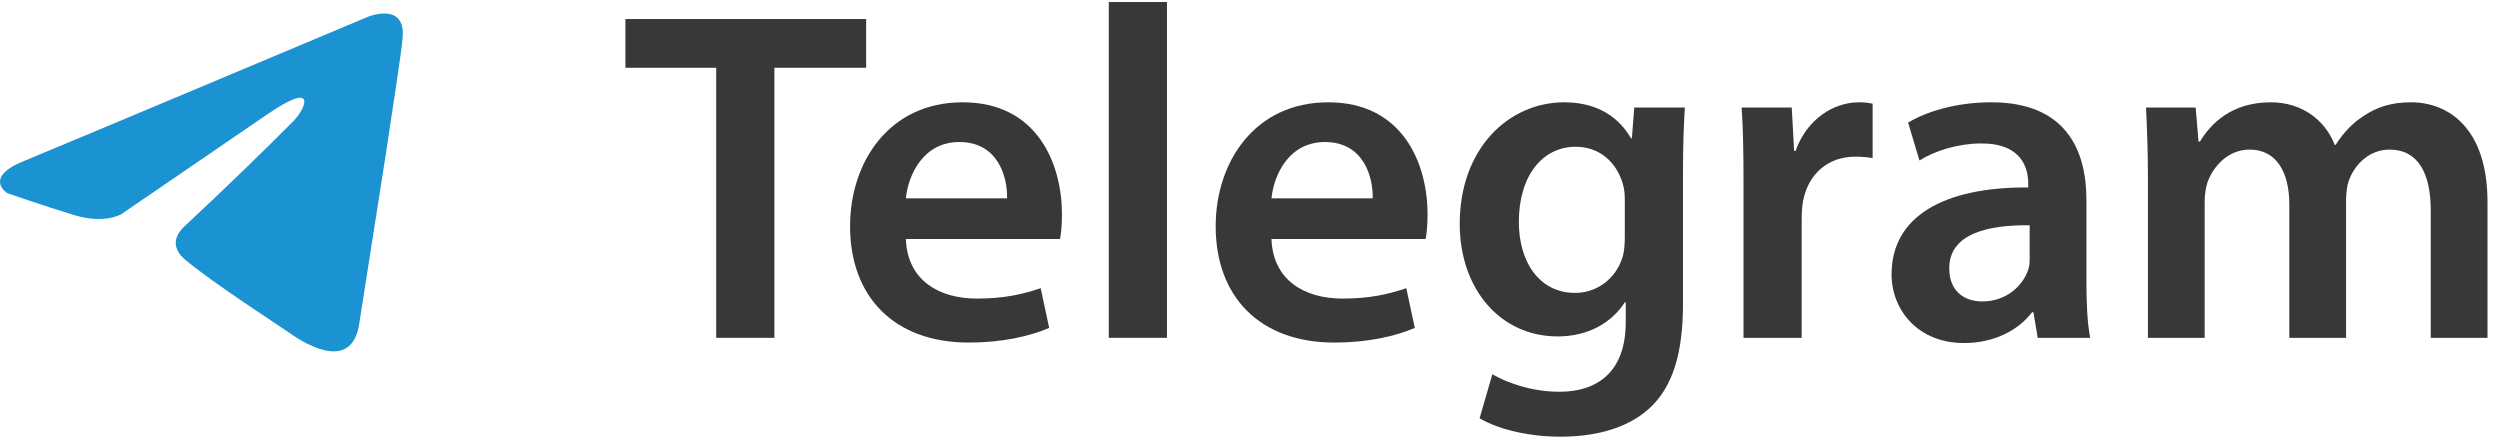 <?xml version="1.0" encoding="UTF-8"?>
<svg width="185px" height="33px" viewBox="0 0 185 33" version="1.1" xmlns="http://www.w3.org/2000/svg" xmlns:xlink="http://www.w3.org/1999/xlink">
    <title>Group 9 Copy</title>
    <g id="Логистика-2" stroke="none" stroke-width="1" fill="none" fill-rule="evenodd">
        <g id="Desktop-HD-Copy-9" transform="translate(-335, -2797)" fill-rule="nonzero">
            <g id="Group-11" transform="translate(225, 2653)">
                <g id="Group-9-Copy" transform="translate(110, 144.15)">
                    <g id="telegram-communication-chat-interaction-network-connection-svgrepo-com" transform="translate(0, 0.85)" fill="#1B92D1">
                        <path d="M27.28,0.221 C23.347,1.874 6.486,8.962 1.827,10.893 C-1.297,12.131 0.532,13.291 0.532,13.291 C0.532,13.291 3.199,14.219 5.485,14.915 C7.772,15.611 8.991,14.838 8.991,14.838 L19.736,7.491 C23.546,4.861 22.631,7.027 21.717,7.955 C19.736,9.966 16.459,13.136 13.715,15.689 C12.496,16.771 13.106,17.699 13.639,18.163 C15.62,19.865 21.031,23.345 21.336,23.577 C22.946,24.734 26.112,26.399 26.594,22.881 C26.594,22.881 28.499,10.739 28.499,10.739 C29.109,6.64 29.718,2.851 29.794,1.768 C30.023,-0.862 27.28,0.221 27.28,0.221 Z" id="Path"></path>
                    </g>
                    <g id="Telegram" transform="translate(46.28, 0)" fill="#383838">
                        <polygon id="Path" points="6.72 24.85 11.025 24.85 11.025 4.865 17.815 4.865 17.815 1.26 0 1.26 0 4.865 6.72 4.865"></polygon>
                        <path d="M32.165,17.535 C32.235,17.15 32.305,16.52 32.305,15.715 C32.305,11.97 30.485,7.42 24.955,7.42 C19.495,7.42 16.625,11.865 16.625,16.59 C16.625,21.805 19.88,25.2 25.41,25.2 C27.86,25.2 29.89,24.745 31.36,24.115 L30.73,21.175 C29.4,21.63 28,21.945 26.005,21.945 C23.24,21.945 20.86,20.615 20.755,17.535 L32.165,17.535 Z M20.755,14.525 C20.93,12.775 22.05,10.36 24.71,10.36 C27.58,10.36 28.28,12.95 28.245,14.525 L20.755,14.525 Z" id="Shape"></path>
                        <polygon id="Path" points="35.77 24.85 40.075 24.85 40.075 0 35.77 0"></polygon>
                        <path d="M59.22,17.535 C59.29,17.15 59.36,16.52 59.36,15.715 C59.36,11.97 57.54,7.42 52.01,7.42 C46.55,7.42 43.68,11.865 43.68,16.59 C43.68,21.805 46.935,25.2 52.465,25.2 C54.915,25.2 56.945,24.745 58.415,24.115 L57.785,21.175 C56.455,21.63 55.055,21.945 53.06,21.945 C50.295,21.945 47.915,20.615 47.81,17.535 L59.22,17.535 Z M47.81,14.525 C47.985,12.775 49.105,10.36 51.765,10.36 C54.635,10.36 55.335,12.95 55.3,14.525 L47.81,14.525 Z" id="Shape"></path>
                        <path d="M78.26,12.705 C78.26,10.36 78.33,8.96 78.4,7.805 L74.655,7.805 L74.48,10.08 L74.41,10.08 C73.605,8.68 72.1,7.42 69.475,7.42 C65.38,7.42 61.74,10.815 61.74,16.415 C61.74,21.245 64.75,24.745 68.985,24.745 C71.26,24.745 72.975,23.73 73.955,22.225 L74.025,22.225 L74.025,23.695 C74.025,27.37 71.925,28.84 69.125,28.84 C67.06,28.84 65.24,28.175 64.155,27.545 L63.21,30.8 C64.68,31.675 66.99,32.165 69.16,32.165 C71.505,32.165 73.99,31.675 75.74,30.1 C77.525,28.49 78.26,25.935 78.26,22.365 L78.26,12.705 Z M73.955,17.395 C73.955,17.885 73.92,18.48 73.78,18.9 C73.29,20.475 71.89,21.525 70.28,21.525 C67.585,21.525 66.115,19.18 66.115,16.275 C66.115,12.81 67.9,10.71 70.315,10.71 C72.135,10.71 73.36,11.9 73.815,13.475 C73.92,13.825 73.955,14.21 73.955,14.63 L73.955,17.395 Z" id="Shape"></path>
                        <path d="M82.74,24.85 L87.045,24.85 L87.045,15.995 C87.045,15.54 87.08,15.085 87.15,14.7 C87.535,12.74 88.97,11.445 91,11.445 C91.525,11.445 91.91,11.48 92.295,11.55 L92.295,7.525 C91.945,7.455 91.7,7.42 91.28,7.42 C89.425,7.42 87.43,8.645 86.59,11.025 L86.485,11.025 L86.31,7.805 L82.6,7.805 C82.705,9.31 82.74,10.99 82.74,13.3 L82.74,24.85 Z" id="Path"></path>
                        <path d="M108.115,14.63 C108.115,10.885 106.54,7.42 101.08,7.42 C98.385,7.42 96.18,8.155 94.92,8.925 L95.76,11.725 C96.915,10.99 98.665,10.465 100.345,10.465 C103.355,10.465 103.81,12.32 103.81,13.44 L103.81,13.72 C97.51,13.685 93.695,15.89 93.695,20.16 C93.695,22.75 95.62,25.235 99.05,25.235 C101.29,25.235 103.075,24.29 104.09,22.96 L104.195,22.96 L104.51,24.85 L108.395,24.85 C108.185,23.8 108.115,22.295 108.115,20.755 L108.115,14.63 Z M103.915,18.865 C103.915,19.18 103.915,19.495 103.81,19.81 C103.39,21.035 102.165,22.155 100.415,22.155 C99.05,22.155 97.965,21.385 97.965,19.705 C97.965,17.115 100.87,16.485 103.915,16.52 L103.915,18.865 Z" id="Shape"></path>
                        <path d="M112.665,24.85 L116.865,24.85 L116.865,14.77 C116.865,14.28 116.935,13.79 117.075,13.335 C117.495,12.18 118.58,10.92 120.19,10.92 C122.185,10.92 123.13,12.6 123.13,14.98 L123.13,24.85 L127.33,24.85 L127.33,14.63 C127.33,14.14 127.4,13.58 127.54,13.195 C127.995,11.97 129.08,10.92 130.55,10.92 C132.615,10.92 133.595,12.6 133.595,15.435 L133.595,24.85 L137.795,24.85 L137.795,14.805 C137.795,9.345 134.925,7.42 132.125,7.42 C130.69,7.42 129.605,7.77 128.625,8.435 C127.855,8.925 127.155,9.625 126.56,10.57 L126.49,10.57 C125.755,8.68 124.005,7.42 121.765,7.42 C118.86,7.42 117.32,8.995 116.515,10.325 L116.41,10.325 L116.2,7.805 L112.525,7.805 C112.595,9.275 112.665,10.92 112.665,12.88 L112.665,24.85 Z" id="Path"></path>
                    </g>
                </g>
            </g>
        </g>
    </g>
</svg>